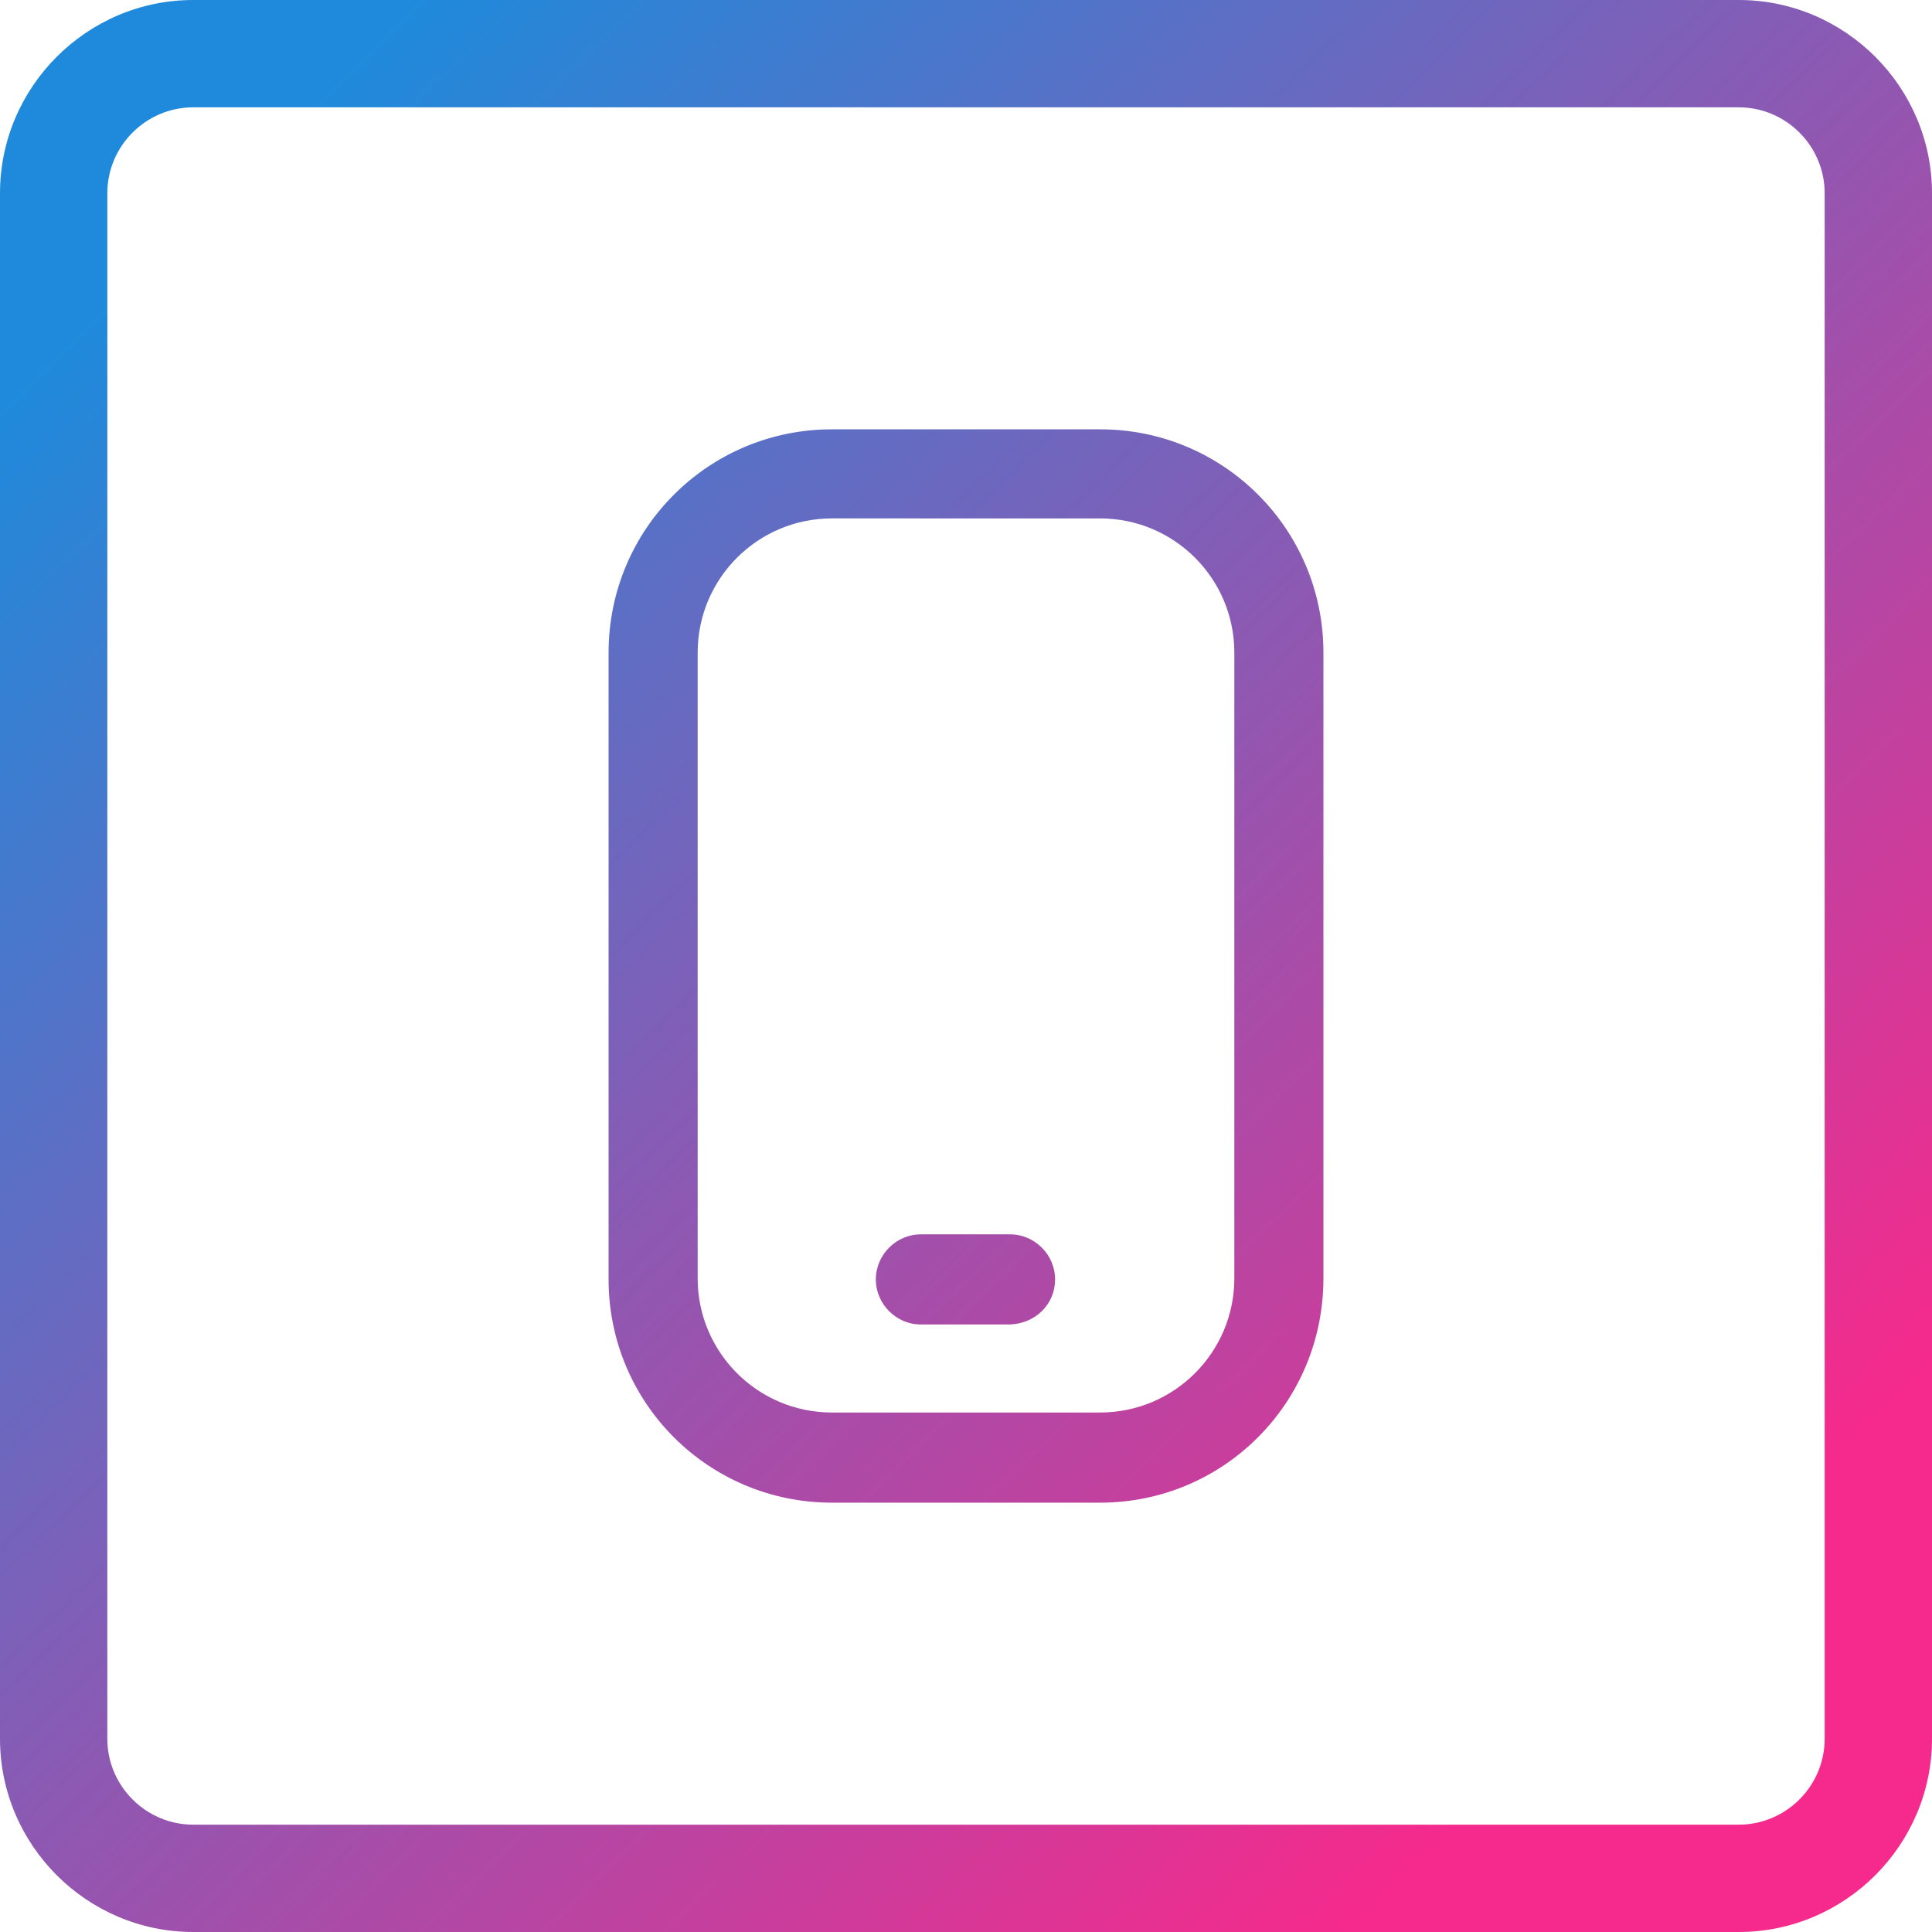 <?xml version="1.0" encoding="utf-8"?>
<!-- Generator: Adobe Illustrator 24.1.1, SVG Export Plug-In . SVG Version: 6.00 Build 0)  -->
<svg version="1.1" id="Layer_1" xmlns="http://www.w3.org/2000/svg" xmlns:xlink="http://www.w3.org/1999/xlink" x="0px" y="0px"
	 viewBox="0 0 180 180" style="enable-background:new 0 0 180 180;" xml:space="preserve">
<style type="text/css">
	.st0{fill:url(#SVGID_1_);}
	.st1{fill:url(#SVGID_2_);}
</style>
<g>
	<linearGradient id="SVGID_1_" gradientUnits="userSpaceOnUse" x1="20.027" y1="18.149" x2="152.472" y2="154.149">
		<stop  offset="0" style="stop-color:#1F8ADB"/>
		<stop  offset="1" style="stop-color:#F52A8C"/>
	</linearGradient>
	<path class="st0" d="M162,10c4.4,0,8,3.6,8,8v144c0,4.4-3.6,8-8,8H18c-4.4,0-8-3.6-8-8V18c0-4.4,3.6-8,8-8H162 M162,0H18
		C8.1,0,0,8.1,0,18v144c0,9.9,8.1,18,18,18h144c9.9,0,18-8.1,18-18V18C180,8.1,171.9,0,162,0L162,0z"/>
	<linearGradient id="SVGID_2_" gradientUnits="userSpaceOnUse" x1="20.027" y1="18.149" x2="152.472" y2="154.149">
		<stop  offset="0" style="stop-color:#1F8ADB"/>
		<stop  offset="1" style="stop-color:#F52A8C"/>
	</linearGradient>
	<path class="st1" d="M102.5,140h-25c-11.5,0-20.8-9.3-20.8-20.8V60.8C56.7,49.3,66,40,77.5,40h25c11.5,0,20.8,9.3,20.8,20.8v58.3
		C123.3,130.7,114,140,102.5,140z M77.5,48.3c-6.9,0-12.5,5.6-12.5,12.5v58.3c0,6.9,5.6,12.5,12.5,12.5h25c6.9,0,12.5-5.6,12.5-12.5
		V60.8c0-6.9-5.6-12.5-12.5-12.5H77.5z M98.3,119.2L98.3,119.2c0-2.3-1.9-4.2-4.2-4.2h-8.3c-2.3,0-4.2,1.9-4.2,4.2l0,0
		c0,2.3,1.9,4.2,4.2,4.2h8.3C96.5,123.3,98.3,121.5,98.3,119.2z"/>
</g>
</svg>
